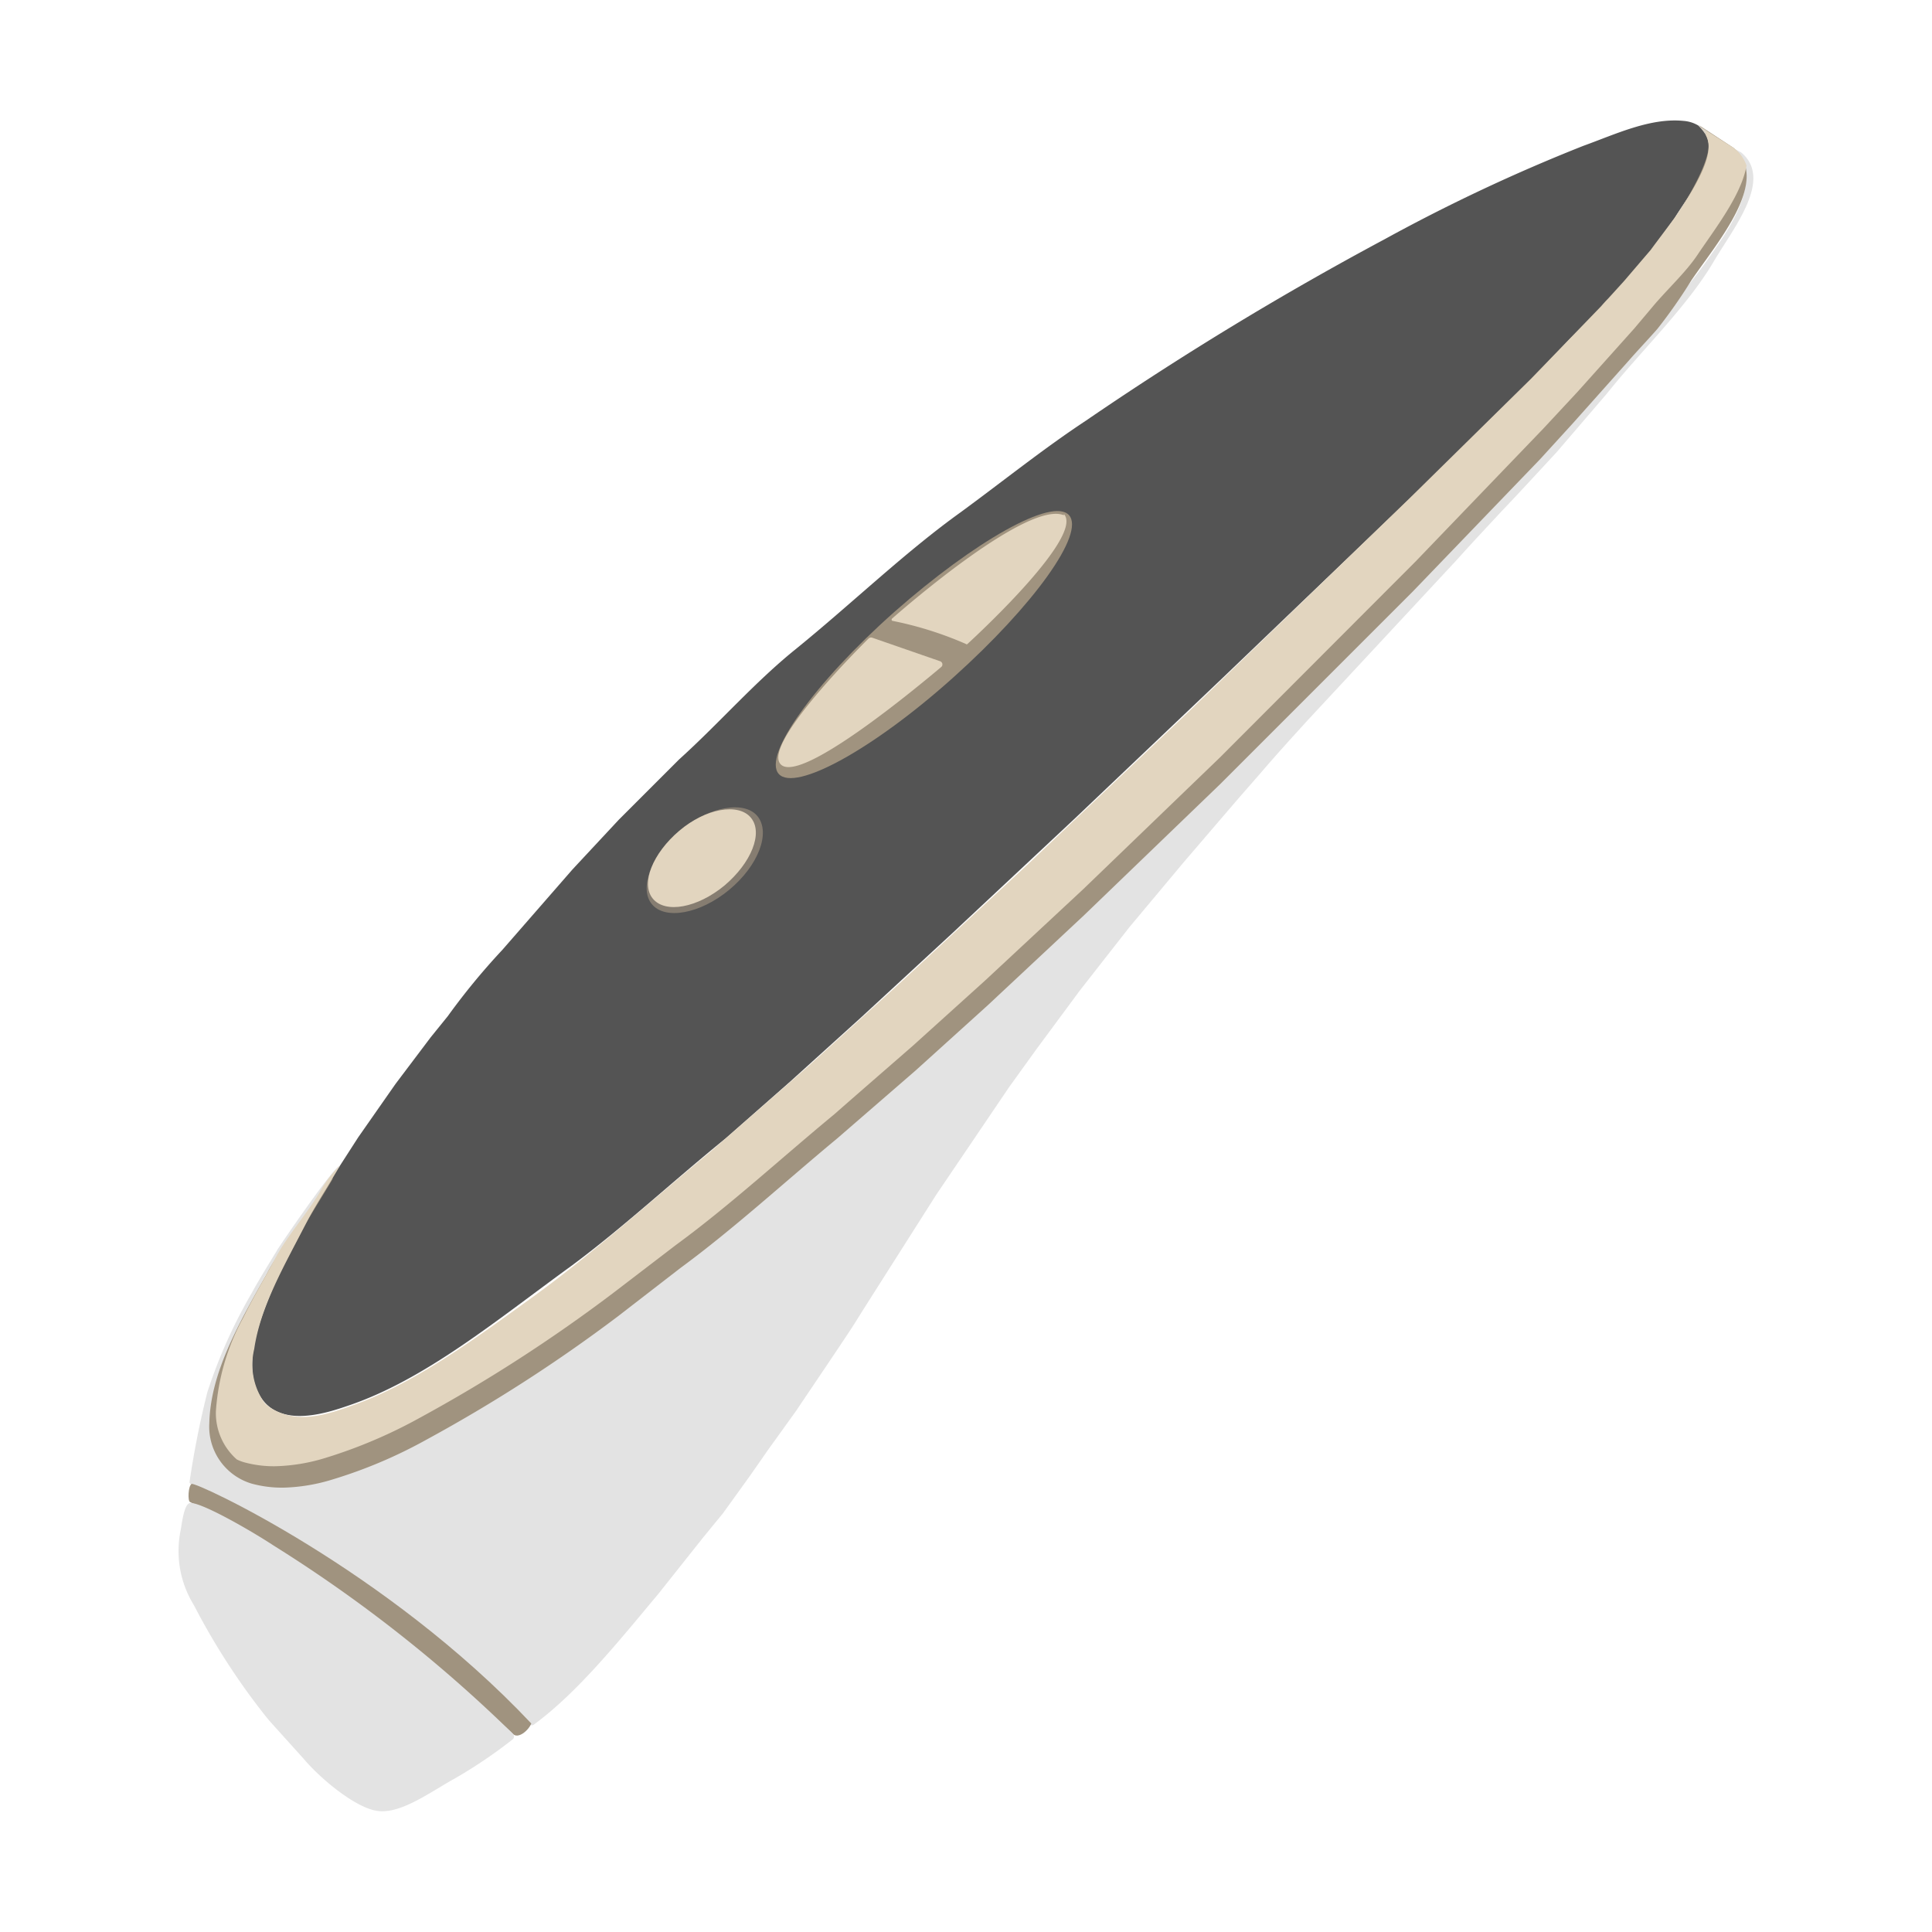 <svg xmlns="http://www.w3.org/2000/svg" width="120.0" height="120.0" viewBox="0 0 120.0 120.0">
    <path d="M105.5,7.81c1.73,1.46 -0.43,4 -1.51,5.77h0s-0.66,0.9 -1,1.44 -1.67,2 -2.28,2.7A28.52,28.52 0,0 1,97.56 21l-1.9,2 -7,6.92L76,42.05l-9.21,8.76L59.11,58 53.5,63.18l-4.42,4 -4,3.52c-3.26,2.64 -6.35,5.53 -9.61,7.94C30.84,82 26.4,85.7 21.62,87.31c-1.28,0.44 -3.94,1.32 -5.25,-0.29 -1.67,-2.06 0,-5.65 1,-8a58.15,58.15 0,0 1,3.09 -5.6l1.79,-2.78 2.32,-3.32 2.18,-2.89 1.06,-1.31A42,42 0,0 1,31.2 59L35.56,54l2.87,-3.08 3.75,-3.75c2.48,-2.24 4.65,-4.75 7.18,-6.8 3.53,-2.86 6.76,-6 10.29,-8.54 2.61,-1.91 5.13,-3.94 7.78,-5.69A199.31,199.31 0,0 1,86 14.86a109.2,109.2 0,0 1,12.34 -5.8c2,-0.72 4.16,-1.76 6.24,-1.55a2.07,2.07 0,0 1,0.91 0.29Z" fill="#545454" fill-opacity="1" fill-rule="evenodd"/>
    <path d="M108.15,9.47c2,1.67 -0.48,4.69 -1.7,6.76 -1.64,2.8 -4.53,5.57 -6.63,8.2L96.7,28.07l-1.47,1.59c-0.64,0.69 -1.28,1.38 -1.93,2.06 -0.93,1 -1.87,2 -2.81,3.05l-9.3,10c-1,1.1 -2,2.2 -2.93,3.29l-1.32,1.51 -3.43,4L70.14,57.6l-3.06,3.91 -2.7,3.65 -1.7,2.36 -4.53,6.69 -3.52,5.54c-0.5,0.79 -1,1.57 -1.49,2.36s-3.51,5.24 -3.67,5.49l-1.79,2.49L46.6,91.64 44.9,94 43.67,95.5 40.89,99c-2.46,2.94 -5,6.11 -7.72,8.11a0.19,0.19 0,0 1,-0.26 0,14.37 14.37,0 0,0 -1.5,-1.38C30.54,105 20.27,97.36 17,95.52c-2.64,-1.58 -5.21,-3.16 -5.23,-3.45a55.7,55.7 0,0 1,1.11 -5.6,31.83 31.83,0 0,1 2.78,-6.2c0.46,-0.86 1.4,-2.35 1.54,-2.6s3.47,-5.13 3.91,-5.28c-0.7,1 -4.22,6.08 -4.66,6.89 -1.65,3.08 -3.1,5.83 -3,8.61a3.55,3.55 0,0 0,2.15 3.28c1.82,0.83 3.71,0.44 5.45,0 4.13,-1.15 7.78,-3.38 11.59,-5.8 4.07,-2.59 11.46,-8.38 11.67,-8.54s3.22,-2.78 4.74,-4c2,-1.7 11.73,-10.26 14.61,-12.86L74.21,49.83 85.55,38.57C86.69,37.4 88,36.13 89.1,35l7.23,-7.53L98.58,25c0.84,-0.92 1.45,-1.65 2.28,-2.57 0.28,-0.33 2.15,-2.49 2.86,-3.33 0.35,-0.45 1.35,-1.56 2.32,-2.95s2.81,-3.8 2.35,-5.89a2.67,2.67 0,0 0,-0.72 -1.05Z" fill="#e3e3e3" fill-opacity="1" fill-rule="evenodd"/>
    <path d="M55.56,38c-5,4.43 -8.2,8.94 -7.19,10.07s5.87,-1.53 10.85,-6 8.19,-8.93 7.18,-10.07S60.54,33.61 55.56,38Z" fill="#a0937f" fill-opacity="1" fill-rule="evenodd"/>
    <path d="M45.29,55.27c-1.81,1.5 -4,1.89 -4.81,0.88s0,-3.06 1.77,-4.56 4,-1.9 4.81,-0.88S47.11,53.76 45.29,55.27Z" fill="#b5a38c" fill-opacity="0.52" fill-rule="evenodd"/>
    <path d="M45,55c-1.68,1.39 -3.67,1.76 -4.45,0.82s0,-2.83 1.64,-4.22 3.67,-1.75 4.45,-0.81S46.66,53.6 45,55Z" fill="#e2d5bf" fill-opacity="1" fill-rule="evenodd"/>
    <path d="M11.9,92.17C12.12,92 24,97.5 33,107.05c-0.17,0.43 -0.83,1 -1.16,0.63S20.48,97.4 11.8,93.29C11.65,93.22 11.69,92.29 11.9,92.17Z" fill="#a0937f" fill-opacity="1" fill-rule="evenodd"/>
    <path d="M31.85,107.68a0.24,0.24 0,0 1,0 0.35,30 30,0 0,1 -3.61,2.44c-1.43,0.78 -3.38,2.26 -4.85,2 -1.32,-0.21 -3.43,-1.93 -4.54,-3.24l-2,-2.22c-0.15,-0.16 -0.28,-0.33 -0.41,-0.49a42.29,42.29 0,0 1,-4.39 -6.81A6.4,6.4 0,0 1,11.23 95c0.07,-0.43 0.21,-1.52 0.53,-1.63C12.28,93.18 15.48,95 17,96A87.62,87.62 0,0 1,31.85 107.68Z" fill="#e3e3e3" fill-opacity="1" fill-rule="evenodd"/>
    <path d="M107.67,9.18c2.37,2 -1,5.86 -2.62,8.24a32,32 0,0 1,-2.1 3c-0.36,0.42 -1.39,1.52 -1.75,1.94l-3.47,3.89 -2.08,2.28 -7.88,8.19q-6,6 -12,12l-8.42,8.11 -6,5.61 -4.48,4.05L52,70.71c-3.28,2.72 -6.42,5.61 -9.74,8.05l-3.88,3a95.37,95.37 0,0 1,-11.91 7.67,29.7 29.7,0 0,1 -5.84,2.47 11.23,11.23 0,0 1,-3 0.5,7.15 7.15,0 0,1 -2,-0.25A3.69,3.69 0,0 1,13 88.41c0.08,-3.18 1.8,-6.13 3.69,-9.52 0.77,-1.38 1.87,-2.61 2.75,-4.06a6.85,6.85 0,0 1,1.26 -1.67c-0.66,1.14 -1.45,2.33 -2,3.39 -1.46,2.81 -2.94,5.29 -3.33,8 -0.14,1 -0.28,2.92 1.14,3.73 1.65,1 3.45,0.31 5,-0.24 3.81,-1.35 7.54,-4.09 11.2,-6.75s7.3,-5.92 11,-9l6,-5.24 5.65,-5.13 8.11,-7.52 10,-9.49L87.1,31.76l7.64,-7.5 4.35,-4.5c0.14,-0.16 0.28,-0.32 0.43,-0.47l0.94,-1.1 1.66,-2 1.59,-2.11c1,-1.53 2.56,-4.08 2.41,-5.23a1.9,1.9 0,0 0,-0.62 -1.09Z" fill="#a0937f" fill-opacity="1" fill-rule="evenodd"/>
    <path d="M105.49,7.8a3.41,3.41 0,0 1,0.46 0.58l0.06,-0.26Z" fill="#ddd5c7" fill-opacity="1"/>
    <path d="M107.67,9.18 L106,8.12l-0.06,0.26a1.38,1.38 0,0 1,0.17 0.52c0.15,1.15 -1,3 -2,4.5 -0.43,0.59 -1.15,1.53 -1.58,2.12l-1.66,1.94 -1,1.1c-0.15,0.15 -0.29,0.31 -0.43,0.47l-4.35,4.5L87.5,31 73.89,44.15l-10,9.49 -8.1,7.52 -5.66,5.13 -6,5.24c-3.71,3.07 -7.25,6.28 -11,9s-7.39,5.4 -11.2,6.75c-1.53,0.55 -3.33,1.19 -5,0.24a2.26,2.26 0,0 1,-0.51 -0.4,4.11 4.11,0 0,1 -0.63,-3.33c0.39,-2.67 1.86,-5.15 3.32,-8 0.56,-1.06 1.36,-2.25 2,-3.39a6.85,6.85 0,0 0,-1.26 1.67c-0.88,1.45 -2,2.68 -2.74,4.06s-1.41,2.51 -2,3.71a14.05,14.05 0,0 0,-1.7 5.81,3.83 3.83,0 0,0 1.3,3 2.78,2.78 0,0 0,0.4 0.16,6.94 6.94,0 0,0 2,0.26 11.44,11.44 0,0 0,3.05 -0.5,30.6 30.6,0 0,0 5.9,-2.5 95.89,95.89 0,0 0,12 -7.74l3.92,-3c3.36,-2.46 6.52,-5.38 9.84,-8.12 1.33,-1.17 3.52,-3.07 4.85,-4.23l4.53,-4.09 6.08,-5.66 8.5,-8.19L87.91,34.89l7.94,-8.26L98,24.32l3.51,-3.92 1.08,-1.28c0.9,-1.09 2.1,-2.18 2.83,-3.27 1.07,-1.6 2.75,-3.73 3.06,-5.57A2.27,2.27 0,0 0,107.67 9.18Z" fill="#e2d5bf" fill-opacity="1"/>
    <path d="M54.18,39.61l4.21,1.46a0.21,0.21 0,0 1,0.07 0.36c-1.5,1.26 -8.62,7.18 -9.93,6.08s4.62,-7.06 5.43,-7.86A0.22,0.22 0,0 1,54.18 39.61Z" fill="#e2d5bf" fill-opacity="1"/>
    <path d="M66.07,32c-2.21,-0.89 -9.6,5.49 -10.65,6.41a0.09,0.09 0,0 0,0 0.15A22.12,22.12 0,0 1,60 40a0.06,0.06 0,0 0,0.09 0c1,-0.92 7.18,-6.72 6,-8.06" fill="#e2d5bf" fill-opacity="1"/>
</svg>